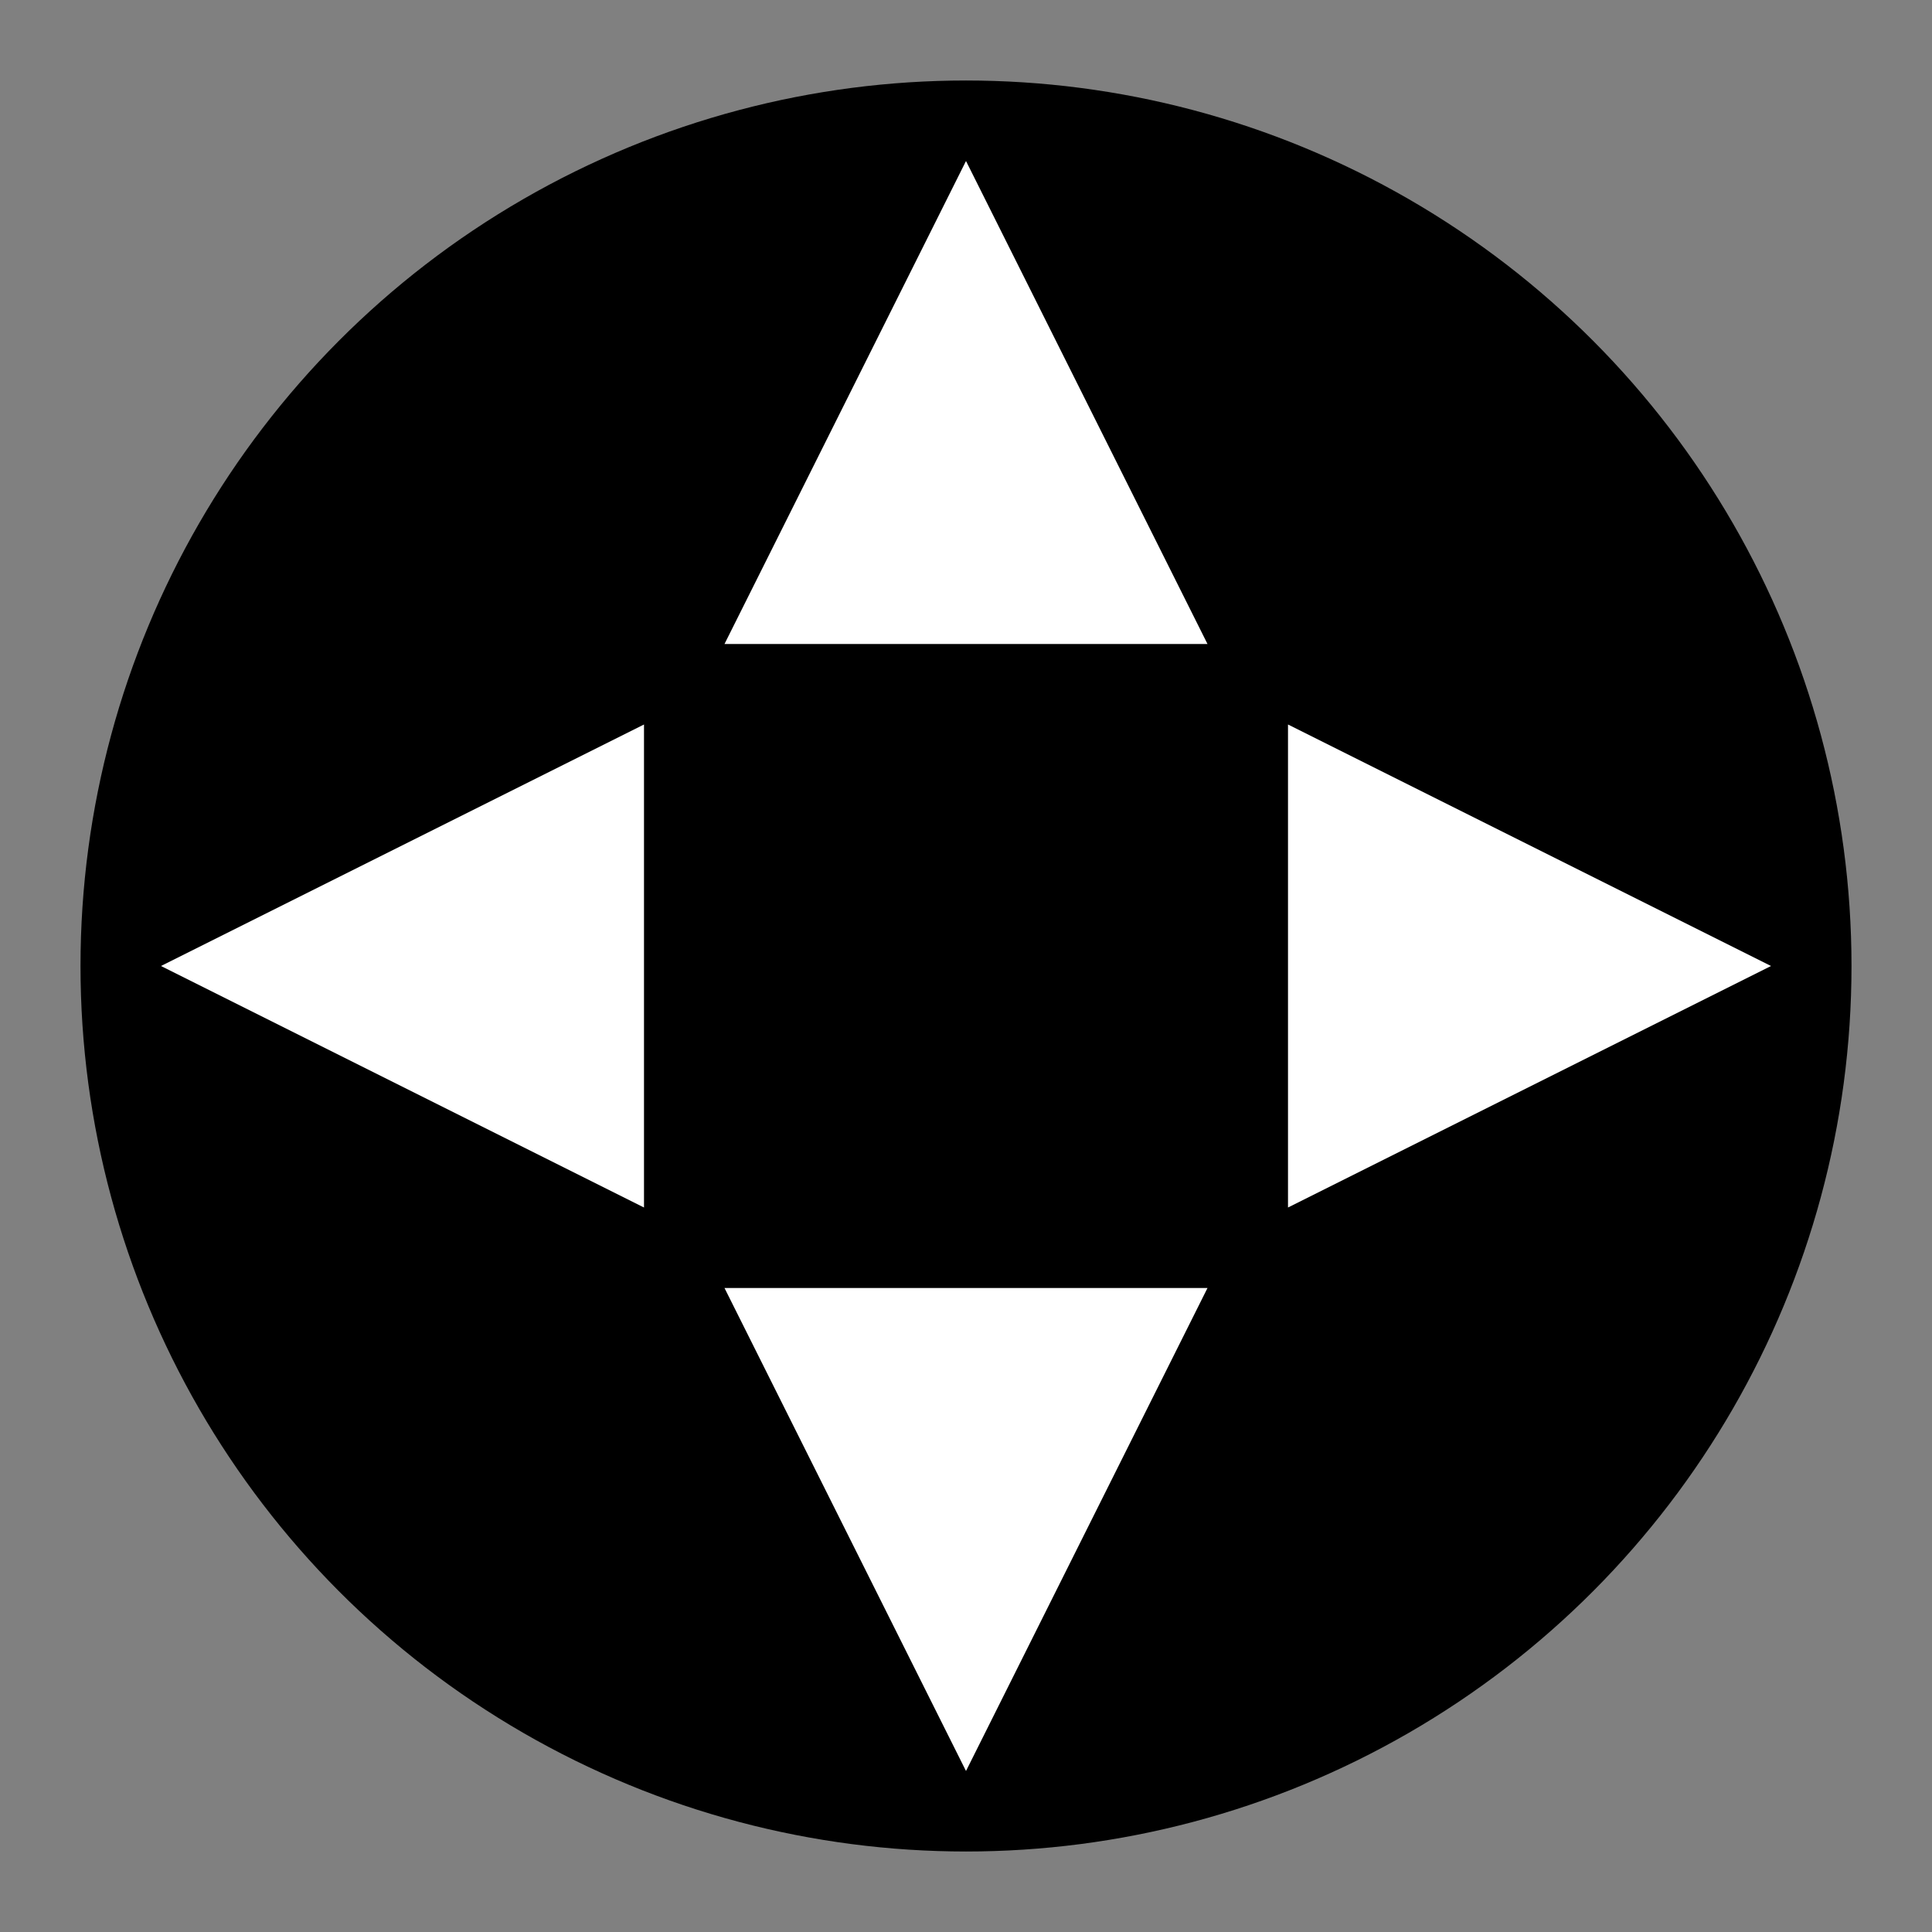<svg width="200" height="200" viewBox="0 0 24 24" fill="none" xmlns="http://www.w3.org/2000/svg"><rect x="0" y="0" width="24" height="24" fill="#808080" stroke="none"/> <circle cx="12" cy="12" r="10" stroke="black" stroke-width="2" fill="black"/> <path d="M12 2L15 8H9L12 2Z" fill="white"/> <path d="M12 22L15 16H9L12 22Z" fill="white"/> <path d="M2 12L8 15V9L2 12Z" fill="white"/> <path d="M22 12L16 15V9L22 12Z" fill="white"/> </svg>